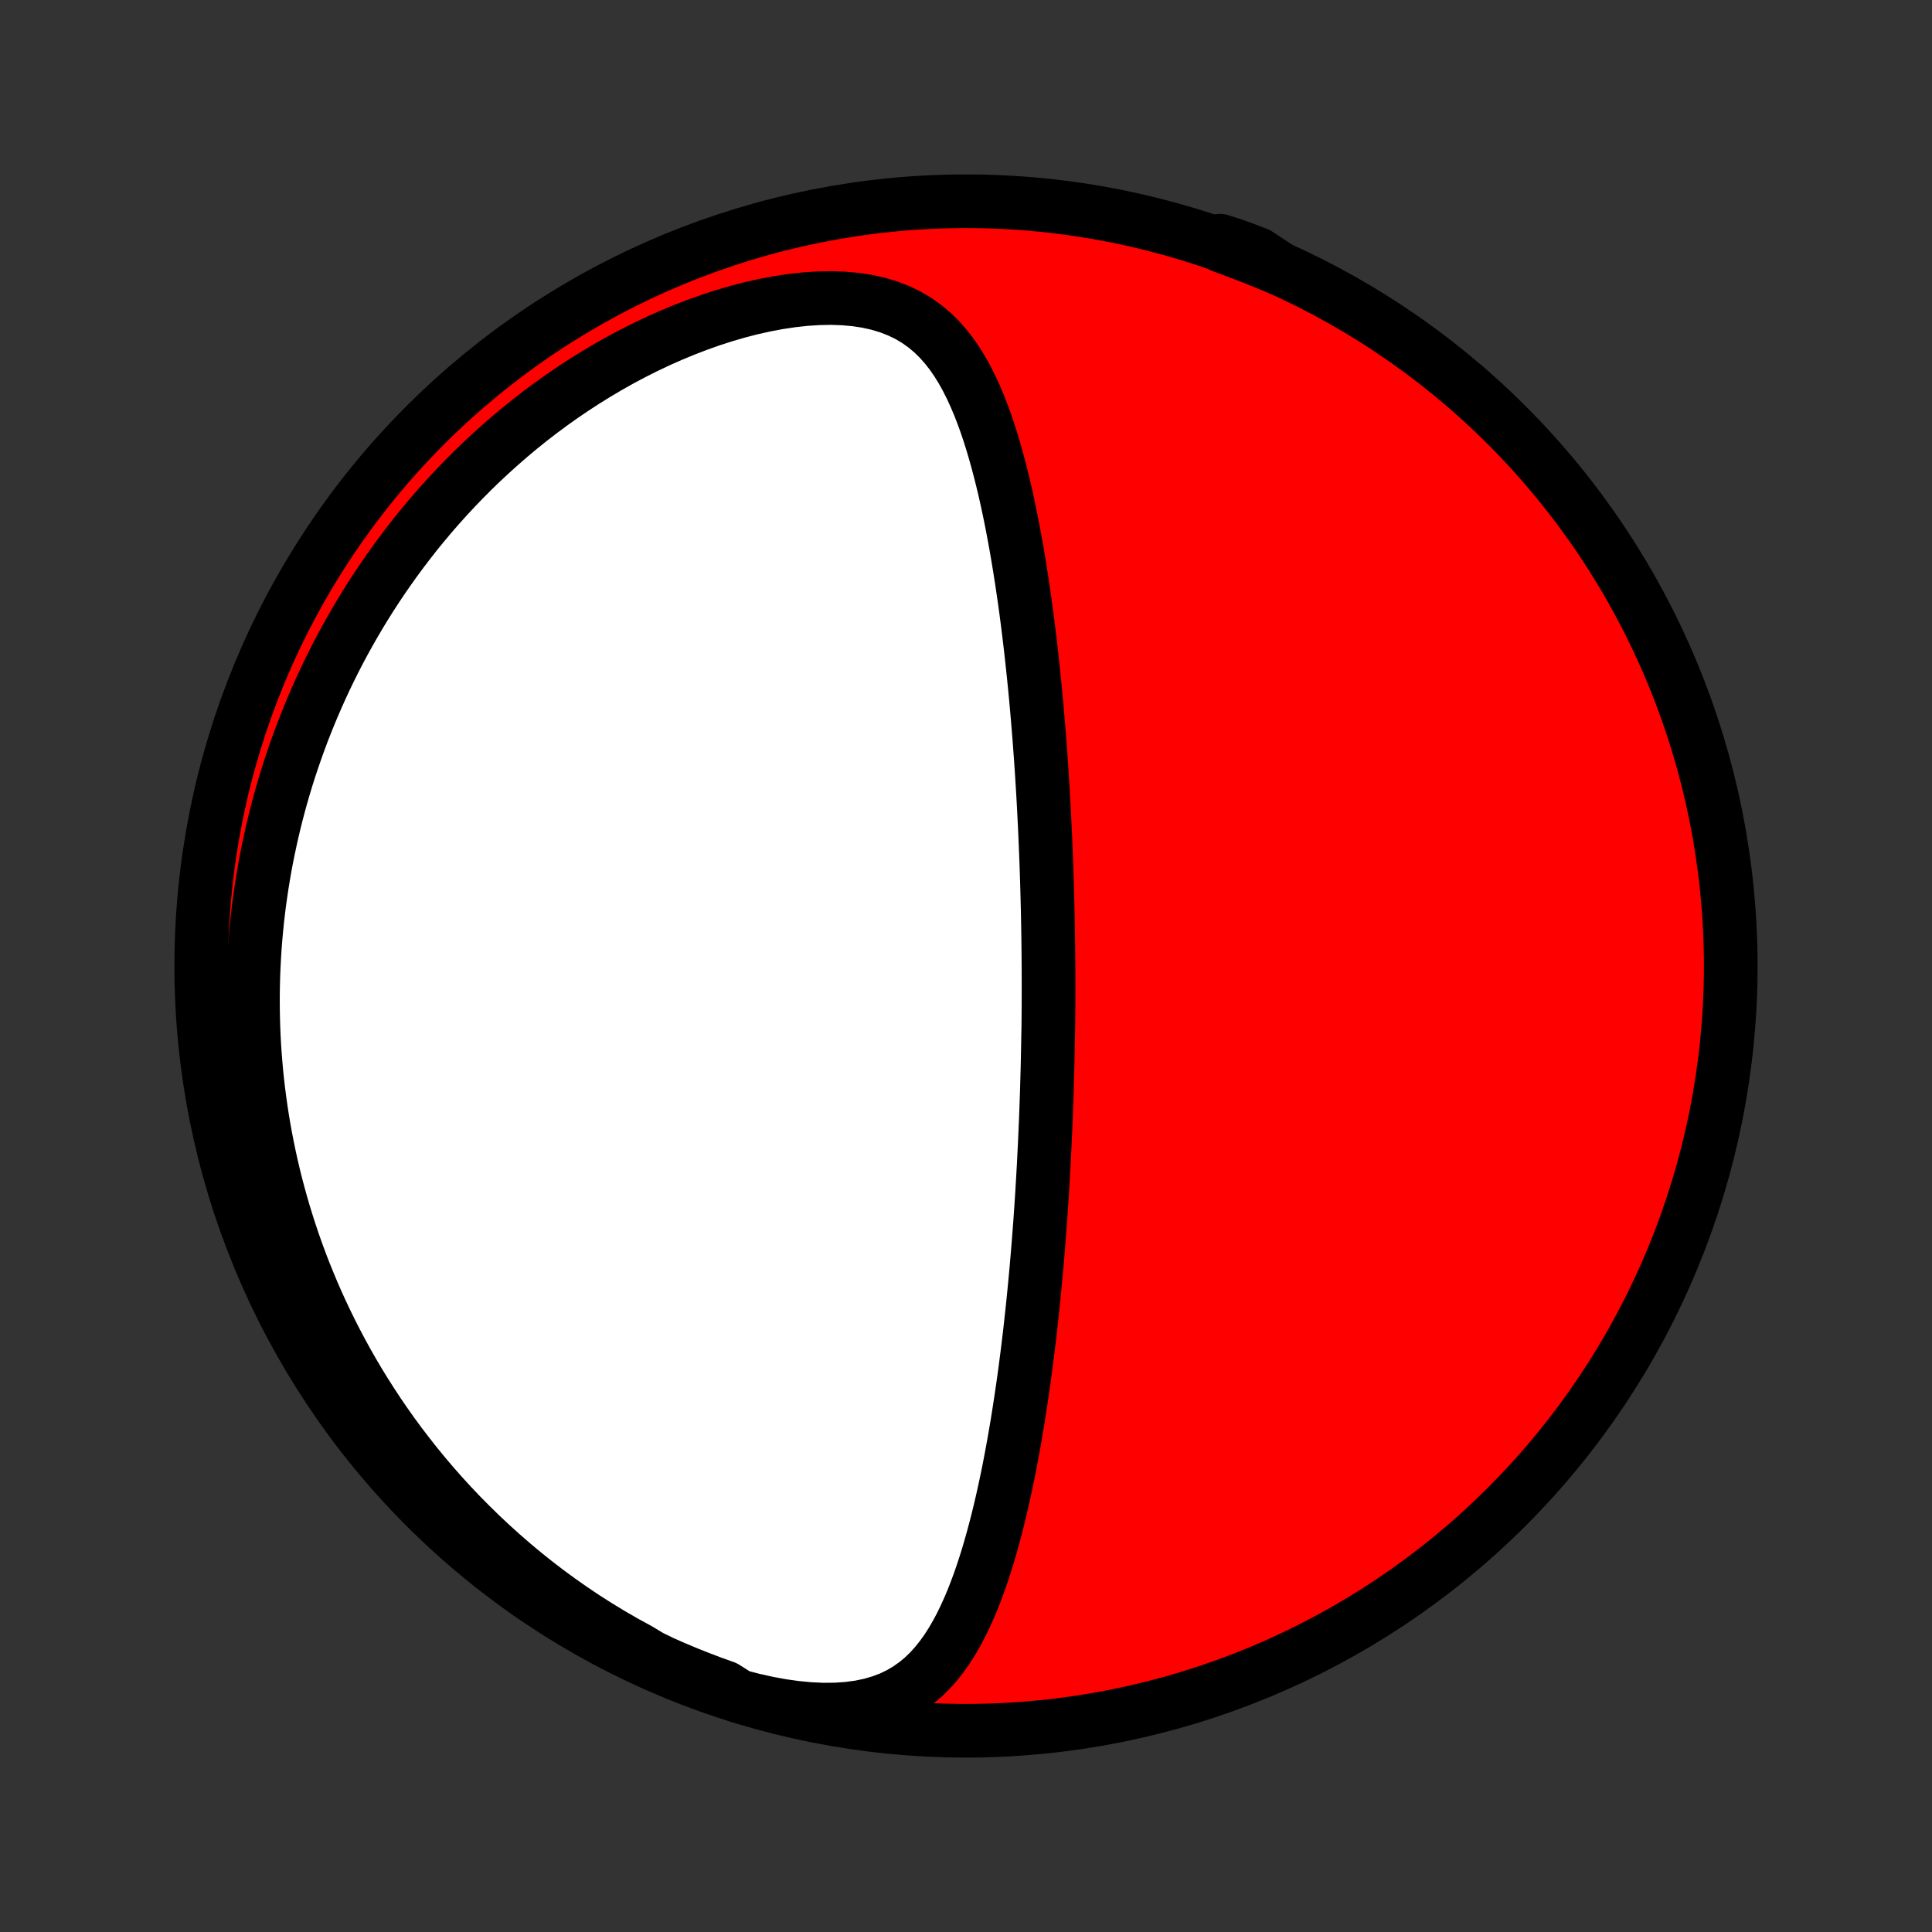 <?xml version="1.0" encoding="utf-8" standalone="no"?>
<!DOCTYPE svg PUBLIC "-//W3C//DTD SVG 1.1//EN"
  "http://www.w3.org/Graphics/SVG/1.1/DTD/svg11.dtd">
<!-- Created with matplotlib (http://matplotlib.org/) -->
<svg height="72pt" version="1.1" viewBox="0 0 72 72" width="72pt" xmlns="http://www.w3.org/2000/svg" xmlns:xlink="http://www.w3.org/1999/xlink">
 <rect x="0" y="0" width="72" height="72" fill="#333333" stroke="none"/>
 <defs>
  <style type="text/css">
*{stroke-linecap:butt;stroke-linejoin:round;}
  </style>
 </defs>
 <g id="figure_1">
  <g id="patch_1">
   <path d="
M0 72
L72 72
L72 0
L0 0
z
" style="fill:none;"/>
  </g>
  <g id="axes_1">
   <g id="PatchCollection_1">
    <defs>
     <path d="
M36 -7.5
C43.558 -7.5 50.808 -10.503 56.153 -15.848
C61.497 -21.192 64.5 -28.442 64.5 -36
C64.5 -43.558 61.497 -50.808 56.153 -56.153
C50.808 -61.497 43.558 -64.5 36 -64.5
C28.442 -64.5 21.192 -61.497 15.848 -56.153
C10.503 -50.808 7.5 -43.558 7.5 -36
C7.5 -28.442 10.503 -21.192 15.848 -15.848
C21.192 -10.503 28.442 -7.5 36 -7.5
z
" id="C0_0_a811fe30f3"/>
     <path d="
M27.535 -8.787
L28.076 -8.647
L28.612 -8.528
L29.141 -8.431
L29.662 -8.358
L30.171 -8.31
L30.665 -8.287
L31.142 -8.291
L31.598 -8.322
L32.033 -8.38
L32.444 -8.466
L32.83 -8.578
L33.191 -8.715
L33.527 -8.877
L33.838 -9.061
L34.127 -9.265
L34.394 -9.487
L34.641 -9.726
L34.87 -9.98
L35.083 -10.246
L35.282 -10.524
L35.466 -10.812
L35.639 -11.108
L35.801 -11.411
L35.953 -11.721
L36.096 -12.036
L36.232 -12.355
L36.359 -12.679
L36.481 -13.005
L36.596 -13.335
L36.705 -13.666
L36.809 -13.999
L36.907 -14.334
L37.002 -14.669
L37.092 -15.005
L37.178 -15.34
L37.26 -15.676
L37.339 -16.012
L37.414 -16.346
L37.486 -16.68
L37.556 -17.013
L37.622 -17.345
L37.685 -17.675
L37.746 -18.004
L37.805 -18.332
L37.861 -18.658
L37.916 -18.982
L37.967 -19.304
L38.017 -19.624
L38.065 -19.943
L38.111 -20.259
L38.156 -20.573
L38.199 -20.886
L38.239 -21.196
L38.279 -21.504
L38.317 -21.81
L38.353 -22.113
L38.389 -22.415
L38.422 -22.715
L38.455 -23.012
L38.486 -23.308
L38.516 -23.601
L38.545 -23.892
L38.573 -24.182
L38.6 -24.469
L38.626 -24.755
L38.65 -25.038
L38.674 -25.32
L38.697 -25.6
L38.719 -25.878
L38.74 -26.155
L38.761 -26.43
L38.78 -26.703
L38.799 -26.975
L38.817 -27.245
L38.834 -27.514
L38.85 -27.781
L38.866 -28.047
L38.881 -28.312
L38.896 -28.575
L38.909 -28.838
L38.922 -29.099
L38.935 -29.359
L38.947 -29.619
L38.958 -29.877
L38.969 -30.134
L38.979 -30.391
L38.989 -30.647
L38.998 -30.902
L39.007 -31.156
L39.015 -31.41
L39.022 -31.663
L39.029 -31.916
L39.036 -32.169
L39.042 -32.421
L39.047 -32.673
L39.052 -32.925
L39.057 -33.176
L39.061 -33.428
L39.067 -33.679
L39.07 -33.931
L39.072 -34.182
L39.074 -34.434
L39.075 -34.685
L39.076 -34.938
L39.076 -35.19
L39.076 -35.443
L39.075 -35.696
L39.074 -35.95
L39.072 -36.204
L39.07 -36.459
L39.067 -36.715
L39.064 -36.971
L39.06 -37.228
L39.056 -37.486
L39.051 -37.746
L39.046 -38.006
L39.04 -38.267
L39.033 -38.529
L39.026 -38.792
L39.019 -39.057
L39.01 -39.323
L39.002 -39.591
L38.992 -39.859
L38.982 -40.13
L38.971 -40.402
L38.96 -40.675
L38.948 -40.95
L38.935 -41.227
L38.921 -41.506
L38.907 -41.786
L38.892 -42.069
L38.876 -42.353
L38.859 -42.64
L38.841 -42.928
L38.823 -43.219
L38.803 -43.511
L38.783 -43.806
L38.761 -44.104
L38.739 -44.403
L38.715 -44.705
L38.69 -45.009
L38.664 -45.316
L38.637 -45.625
L38.609 -45.937
L38.58 -46.251
L38.548 -46.567
L38.516 -46.886
L38.482 -47.208
L38.447 -47.532
L38.41 -47.858
L38.371 -48.188
L38.331 -48.519
L38.289 -48.853
L38.245 -49.189
L38.199 -49.528
L38.15 -49.868
L38.1 -50.211
L38.047 -50.556
L37.992 -50.903
L37.934 -51.252
L37.874 -51.603
L37.81 -51.955
L37.744 -52.308
L37.675 -52.663
L37.602 -53.018
L37.525 -53.374
L37.445 -53.731
L37.36 -54.087
L37.271 -54.444
L37.177 -54.8
L37.078 -55.154
L36.974 -55.507
L36.863 -55.858
L36.746 -56.207
L36.621 -56.552
L36.488 -56.893
L36.346 -57.229
L36.195 -57.559
L36.032 -57.883
L35.858 -58.198
L35.67 -58.504
L35.467 -58.799
L35.247 -59.082
L35.009 -59.351
L34.752 -59.603
L34.473 -59.838
L34.172 -60.053
L33.847 -60.246
L33.499 -60.415
L33.127 -60.56
L32.733 -60.679
L32.318 -60.772
L31.884 -60.838
L31.433 -60.878
L30.967 -60.894
L30.489 -60.884
L30.001 -60.852
L29.506 -60.797
L29.006 -60.722
L28.503 -60.627
L27.997 -60.514
L27.492 -60.383
L26.988 -60.236
L26.487 -60.074
L25.99 -59.897
L25.497 -59.707
L25.009 -59.505
L24.527 -59.291
L24.052 -59.065
L23.585 -58.83
L23.125 -58.585
L22.673 -58.331
L22.229 -58.068
L21.794 -57.798
L21.368 -57.521
L20.95 -57.237
L20.542 -56.947
L20.143 -56.651
L19.753 -56.35
L19.373 -56.044
L19.002 -55.734
L18.64 -55.419
L18.287 -55.101
L17.943 -54.78
L17.608 -54.456
L17.283 -54.129
L16.966 -53.8
L16.658 -53.469
L16.358 -53.136
L16.067 -52.801
L15.785 -52.465
L15.51 -52.128
L15.244 -51.789
L14.986 -51.45
L14.735 -51.111
L14.492 -50.77
L14.257 -50.43
L14.028 -50.089
L13.807 -49.748
L13.593 -49.407
L13.386 -49.066
L13.186 -48.725
L12.992 -48.384
L12.804 -48.044
L12.623 -47.704
L12.448 -47.364
L12.279 -47.025
L12.116 -46.685
L11.959 -46.347
L11.808 -46.009
L11.662 -45.672
L11.521 -45.335
L11.386 -44.998
L11.255 -44.662
L11.131 -44.327
L11.011 -43.992
L10.896 -43.657
L10.785 -43.324
L10.68 -42.99
L10.579 -42.657
L10.483 -42.325
L10.391 -41.992
L10.304 -41.661
L10.221 -41.329
L10.143 -40.998
L10.069 -40.667
L9.999 -40.336
L9.933 -40.006
L9.871 -39.676
L9.814 -39.346
L9.76 -39.015
L9.711 -38.685
L9.665 -38.355
L9.624 -38.025
L9.586 -37.695
L9.553 -37.364
L9.523 -37.034
L9.497 -36.703
L9.476 -36.372
L9.458 -36.041
L9.444 -35.709
L9.434 -35.376
L9.428 -35.044
L9.426 -34.71
L9.428 -34.376
L9.434 -34.042
L9.444 -33.707
L9.458 -33.371
L9.476 -33.034
L9.499 -32.696
L9.526 -32.358
L9.556 -32.019
L9.592 -31.678
L9.631 -31.337
L9.676 -30.994
L9.724 -30.651
L9.777 -30.306
L9.835 -29.96
L9.898 -29.613
L9.966 -29.264
L10.038 -28.915
L10.116 -28.564
L10.198 -28.211
L10.286 -27.857
L10.38 -27.502
L10.479 -27.145
L10.583 -26.787
L10.694 -26.427
L10.81 -26.066
L10.932 -25.704
L11.06 -25.34
L11.195 -24.974
L11.336 -24.607
L11.485 -24.239
L11.639 -23.869
L11.801 -23.497
L11.97 -23.125
L12.147 -22.751
L12.331 -22.375
L12.523 -21.999
L12.722 -21.622
L12.93 -21.243
L13.146 -20.864
L13.371 -20.483
L13.605 -20.103
L13.848 -19.721
L14.099 -19.339
L14.361 -18.957
L14.631 -18.575
L14.912 -18.193
L15.203 -17.812
L15.503 -17.431
L15.814 -17.051
L16.136 -16.672
L16.468 -16.295
L16.811 -15.92
L17.166 -15.546
L17.531 -15.176
L17.907 -14.808
L18.295 -14.444
L18.694 -14.083
L19.104 -13.727
L19.525 -13.375
L19.958 -13.029
L20.401 -12.689
L20.856 -12.356
L21.321 -12.029
L21.796 -11.711
L22.282 -11.401
L22.777 -11.1
L23.281 -10.809
L23.793 -10.529
L24.239 -10.261
L24.694 -10.04
L25.152 -9.838
L25.614 -9.645
L26.079 -9.46
L26.547 -9.283
L27.017 -9.114
z
" id="C0_1_51bc507295"/>
     <path d="
M47.685 -61.993
L47.15 -62.215
L46.612 -62.429
L46.074 -62.636
L45.535 -62.836
L45.473 -63.028
L45.941 -62.879
L46.406 -62.71
L46.867 -62.532
z
" id="C0_2_597357c093"/>
    </defs>
    <g clip-path="url(#p1bffca34e9)">
     <use style="fill:#ff0000;stroke:#000000;stroke-width:2.0;" x="0.0" xlink:href="#C0_0_a811fe30f3" y="72.0"/>
    </g>
    <g clip-path="url(#p1bffca34e9)">
     <use style="fill:#ffffff;stroke:#000000;stroke-width:2.0;" x="0.0" xlink:href="#C0_1_51bc507295" y="72.0"/>
    </g>
    <g clip-path="url(#p1bffca34e9)">
     <use style="fill:#ffffff;stroke:#000000;stroke-width:2.0;" x="0.0" xlink:href="#C0_2_597357c093" y="72.0"/>
    </g>
   </g>
  </g>
 </g>
 <defs>
  <clipPath id="p1bffca34e9">
   <rect height="72.0" width="72.0" x="0.0" y="0.0"/>
  </clipPath>
 </defs>
</svg>
